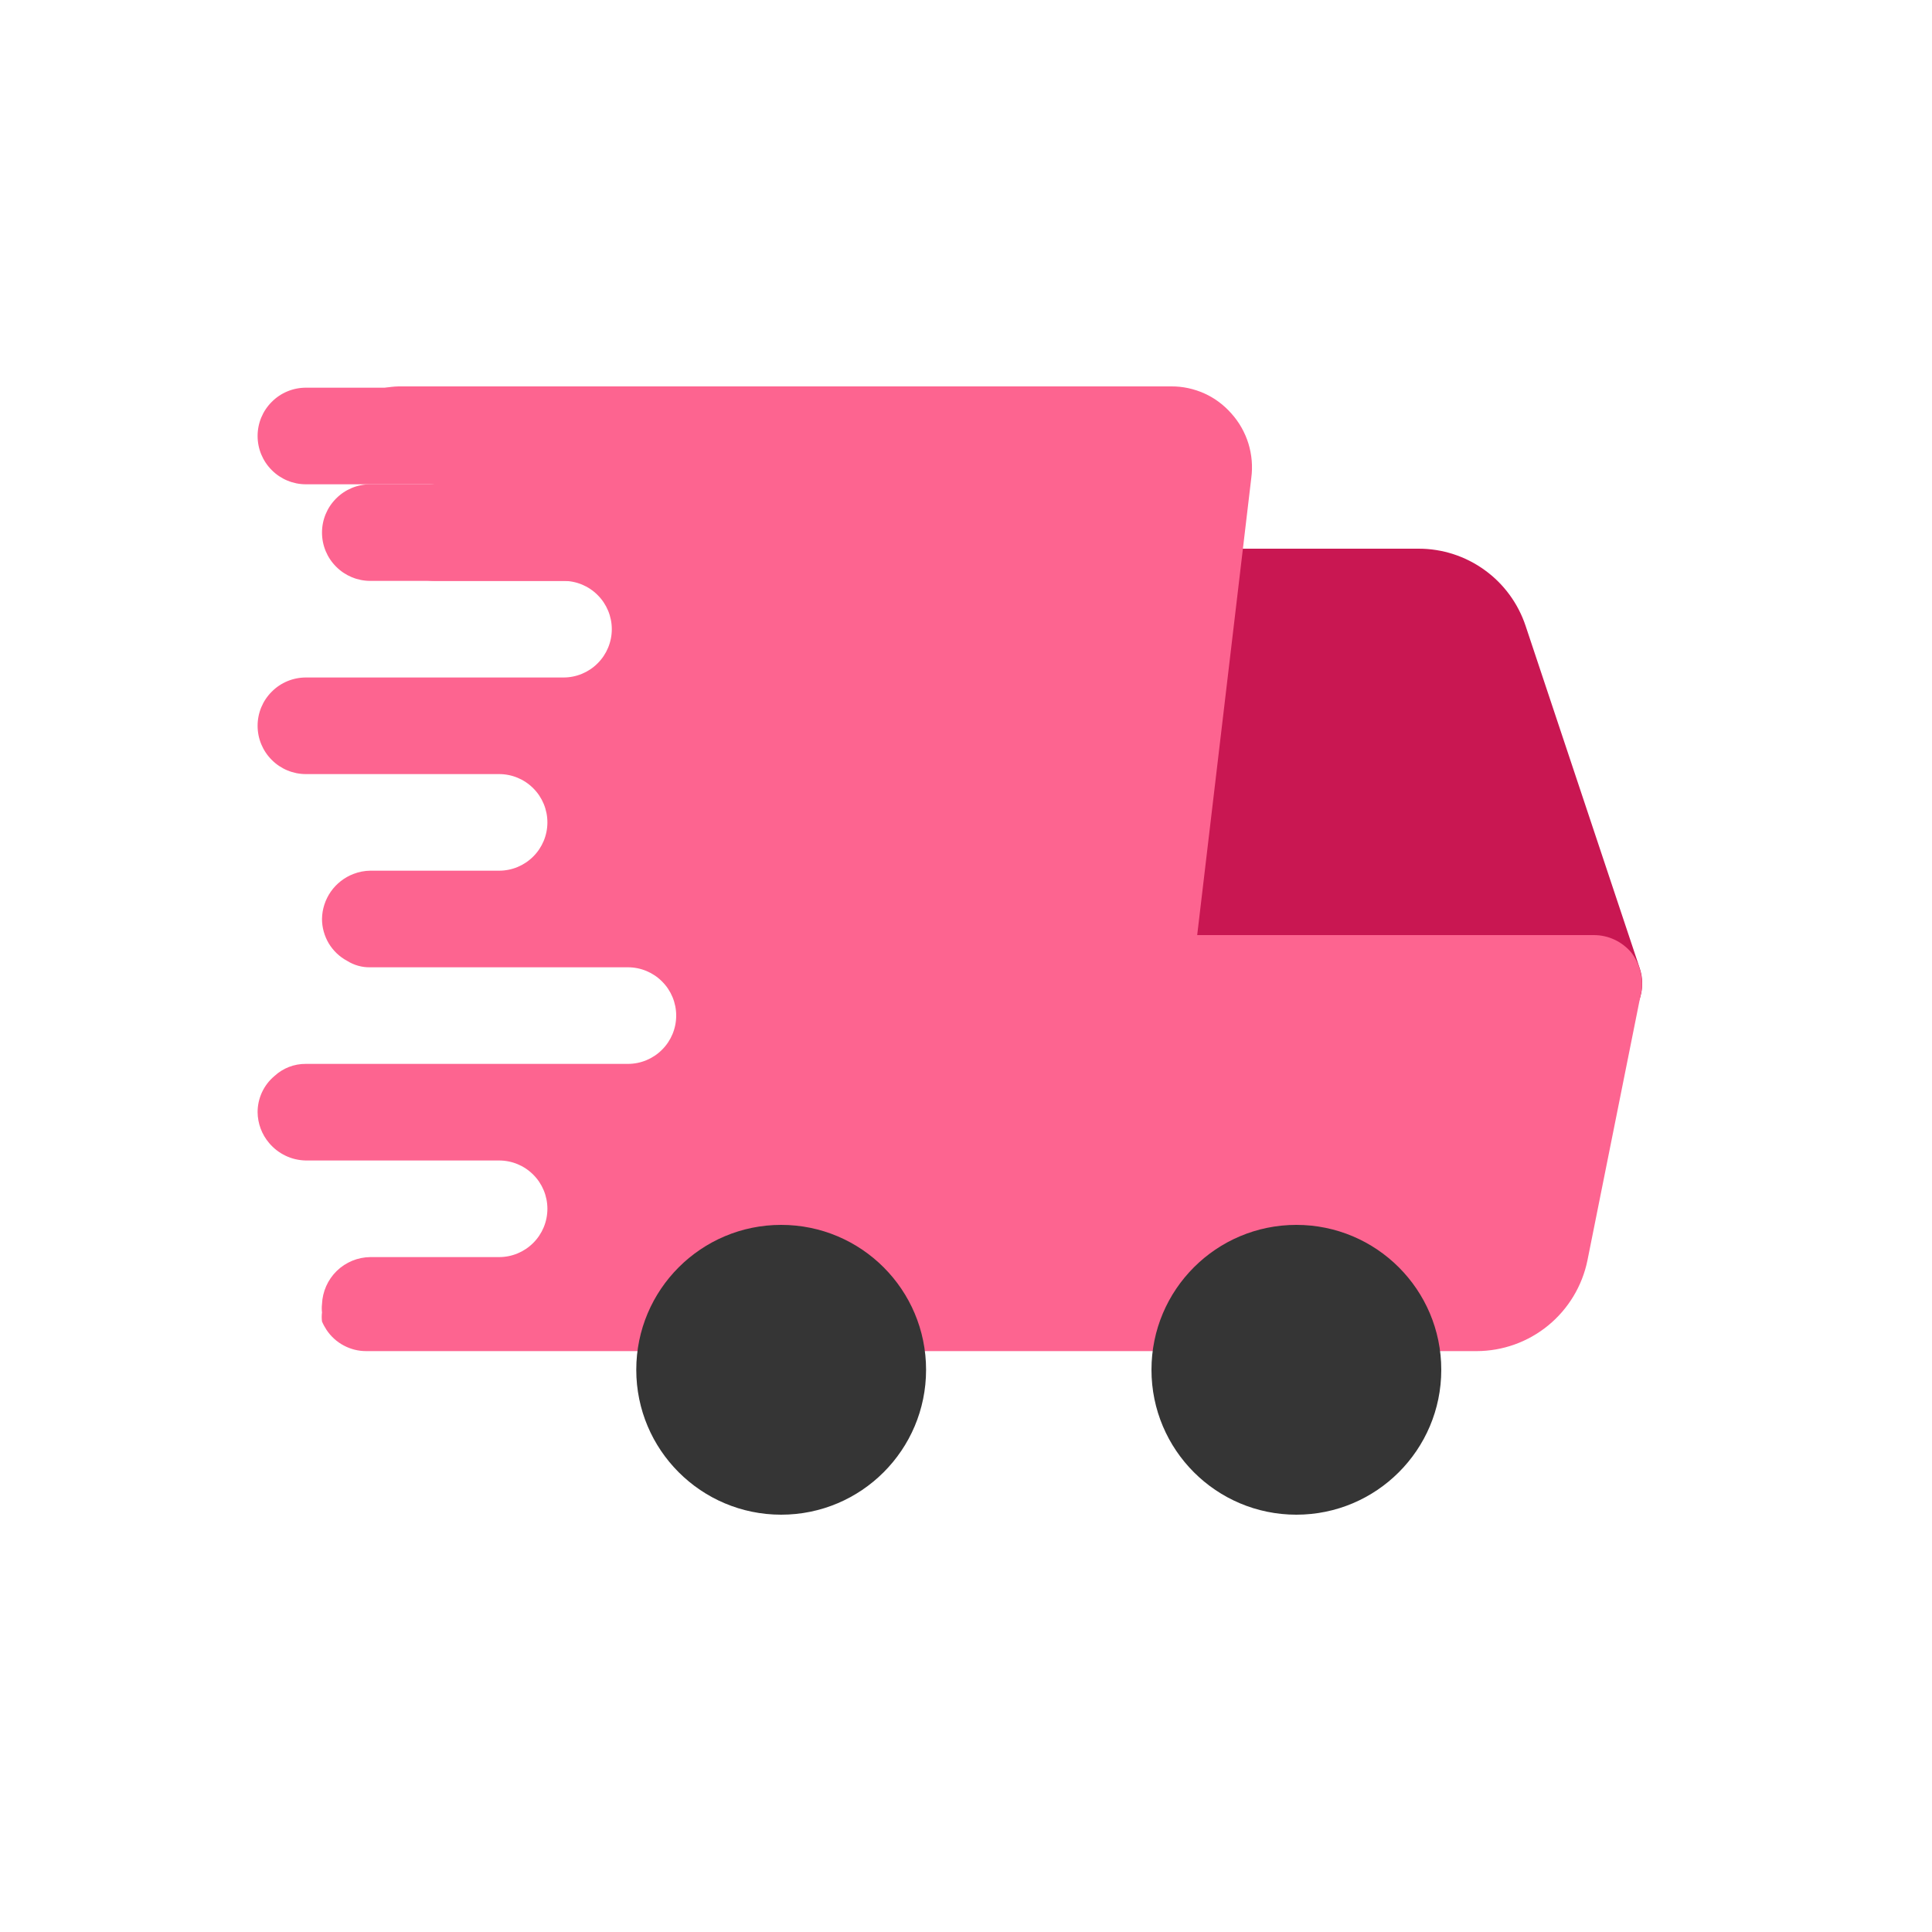 <svg width="30" height="30" viewBox="0 0 30 30" fill="none" xmlns="http://www.w3.org/2000/svg">
<path d="M25.46 15.03L23.69 9.72C23.574 9.371 23.352 9.067 23.054 8.852C22.756 8.636 22.398 8.52 22.03 8.52H17.75C17.552 8.523 17.363 8.602 17.223 8.743C17.082 8.883 17.003 9.072 17 9.27V15.27C17.003 15.468 17.082 15.657 17.223 15.797C17.363 15.938 17.552 16.017 17.75 16.02H24.75C24.869 16.019 24.985 15.99 25.091 15.937C25.197 15.883 25.289 15.805 25.36 15.71C25.43 15.613 25.475 15.5 25.492 15.382C25.51 15.264 25.499 15.143 25.46 15.03Z" fill="#C91752"/>
<path d="M25.33 14.79C25.259 14.706 25.17 14.638 25.07 14.591C24.97 14.544 24.86 14.52 24.75 14.52H18.59L19.43 7.42C19.454 7.241 19.438 7.059 19.385 6.886C19.331 6.713 19.241 6.554 19.12 6.42C19.004 6.288 18.861 6.181 18.701 6.109C18.54 6.037 18.366 5.999 18.19 6H6.19C5.875 6.007 5.575 6.132 5.349 6.351C5.123 6.57 4.988 6.866 4.97 7.18L6.75 7.52C6.551 7.52 6.36 7.599 6.22 7.74C6.079 7.88 6 8.071 6 8.27C6 8.469 6.079 8.66 6.22 8.8C6.36 8.941 6.551 9.02 6.75 9.02H8.75C8.949 9.02 9.14 9.099 9.28 9.24C9.421 9.38 9.5 9.571 9.5 9.77C9.5 9.969 9.421 10.16 9.28 10.3C9.14 10.441 8.949 10.52 8.75 10.52H4.75C4.551 10.52 4.36 10.599 4.22 10.74C4.079 10.88 4 11.071 4 11.27C4 11.469 4.079 11.66 4.22 11.8C4.36 11.941 4.551 12.02 4.75 12.02H7.75C7.949 12.02 8.14 12.099 8.28 12.24C8.421 12.38 8.5 12.571 8.5 12.77C8.5 12.969 8.421 13.16 8.28 13.3C8.14 13.441 7.949 13.52 7.75 13.52H5.75C5.661 13.521 5.573 13.538 5.49 13.57C5.348 13.624 5.225 13.72 5.137 13.845C5.05 13.97 5.002 14.118 5 14.27C5 14.403 5.037 14.534 5.105 14.649C5.174 14.763 5.272 14.857 5.39 14.92C5.498 14.988 5.623 15.023 5.75 15.02H9.75C9.949 15.02 10.14 15.099 10.28 15.24C10.421 15.38 10.5 15.571 10.5 15.77C10.5 15.969 10.421 16.16 10.28 16.3C10.14 16.441 9.949 16.52 9.75 16.52H4.75C4.568 16.518 4.393 16.586 4.26 16.71C4.178 16.779 4.113 16.864 4.068 16.961C4.023 17.058 4 17.163 4 17.27C4.002 17.446 4.065 17.616 4.18 17.75C4.25 17.833 4.337 17.9 4.436 17.947C4.534 17.994 4.641 18.018 4.75 18.02H7.75C7.949 18.02 8.14 18.099 8.28 18.24C8.421 18.38 8.5 18.571 8.5 18.77C8.5 18.969 8.421 19.16 8.28 19.3C8.14 19.441 7.949 19.52 7.75 19.52H5.75C5.555 19.522 5.369 19.599 5.229 19.735C5.09 19.871 5.008 20.055 5 20.25C4.995 20.293 4.995 20.337 5 20.38C4.994 20.427 4.994 20.474 5 20.52C5.019 20.565 5.043 20.609 5.07 20.65C5.138 20.752 5.23 20.836 5.338 20.893C5.447 20.951 5.567 20.981 5.69 20.98H22.93C23.335 20.979 23.728 20.838 24.041 20.581C24.354 20.324 24.569 19.967 24.65 19.57L25.49 15.38C25.517 15.17 25.459 14.958 25.33 14.79Z" fill="#FD6490"/>
<path d="M9.5 6.77C9.497 6.968 9.418 7.157 9.277 7.297C9.137 7.438 8.948 7.517 8.75 7.52H4.75C4.551 7.52 4.36 7.441 4.22 7.3C4.079 7.16 4 6.969 4 6.77C4 6.571 4.079 6.38 4.22 6.24C4.36 6.099 4.551 6.02 4.75 6.02H8.75C8.948 6.023 9.137 6.102 9.277 6.243C9.418 6.383 9.497 6.572 9.5 6.77Z" fill="#FD6490"/>
<path d="M10.5 8.27C10.497 8.468 10.418 8.657 10.277 8.797C10.137 8.938 9.948 9.017 9.75 9.02H5.75C5.551 9.02 5.36 8.941 5.22 8.8C5.079 8.66 5 8.469 5 8.27C5 8.071 5.079 7.88 5.22 7.74C5.36 7.599 5.551 7.52 5.75 7.52H9.75C9.948 7.523 10.137 7.602 10.277 7.743C10.418 7.883 10.497 8.072 10.5 8.27Z" fill="#FD6490"/>
<path d="M12.13 23.52C13.373 23.52 14.38 22.513 14.38 21.27C14.38 20.027 13.373 19.02 12.13 19.02C10.887 19.02 9.88 20.027 9.88 21.27C9.88 22.513 10.887 23.52 12.13 23.52Z" fill="#353535"/>
<path d="M20.13 23.52C21.372 23.52 22.38 22.513 22.38 21.27C22.38 20.027 21.372 19.02 20.13 19.02C18.887 19.02 17.88 20.027 17.88 21.27C17.88 22.513 18.887 23.52 20.13 23.52Z" fill="#353535"/>
</svg>
